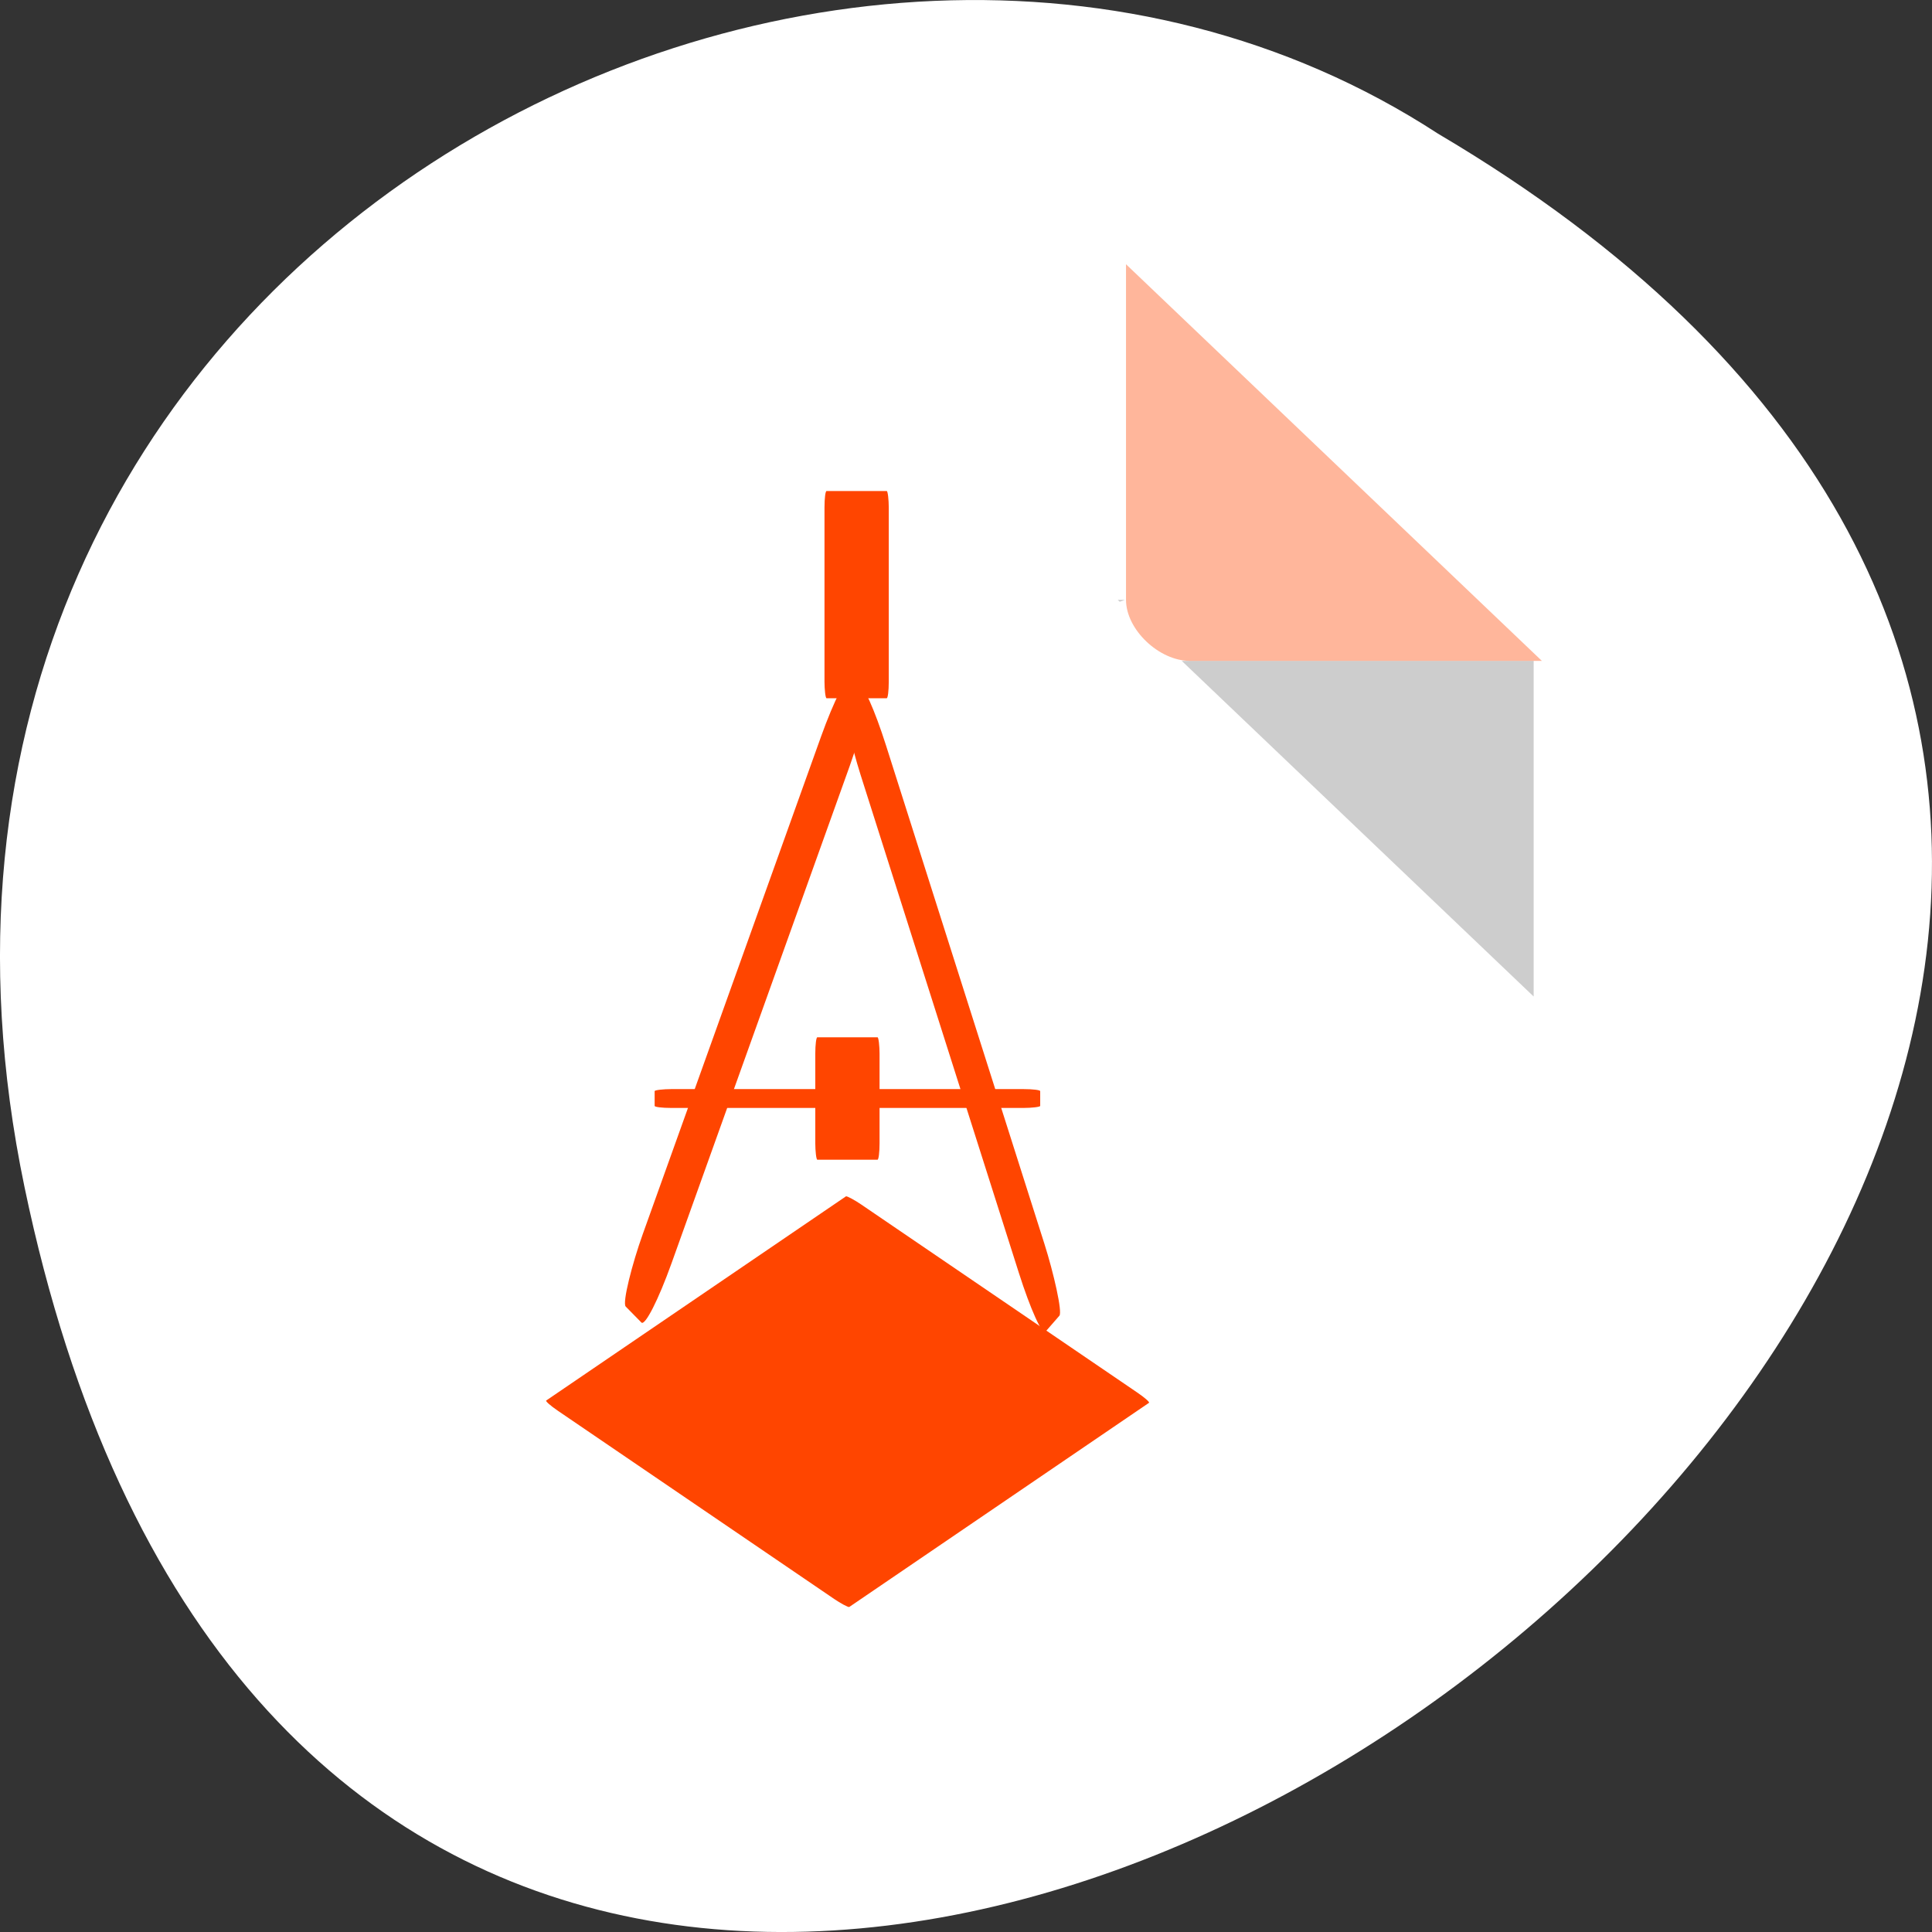 <svg xmlns="http://www.w3.org/2000/svg" viewBox="0 0 256 256"><rect x="0" y="0" width="256" height="256" fill="#333333" stroke="none"/><defs><clipPath><rect y="56" x="-202" width="84" rx="10" height="88" style="fill:none;stroke:#000;display:block;color:#000"/></clipPath><clipPath><rect y="56" x="-202" width="84" rx="10" height="88" style="fill:none;stroke:#000;display:block;color:#000"/></clipPath><clipPath><rect y="56" x="-202" width="84" rx="10" height="88" style="fill:none;stroke:#000;display:block;color:#000"/></clipPath><clipPath><rect height="88" rx="10" width="84" x="-202" y="56" style="fill:none;stroke:#000;display:block;color:#000"/></clipPath><clipPath><rect height="88" rx="10" width="84" x="-202" y="56" style="fill:none;stroke:#000;display:block;color:#000"/></clipPath><clipPath><rect height="88" rx="10" width="84" x="-202" y="56" style="fill:none;stroke:#000;display:block;color:#000"/></clipPath></defs><g transform="translate(0 -796.36)"><path d="m 3.25 953.66 c 49.981 239.91 393.86 -17.642 187.29 -139.59 -80.25 -52.27 -213 16.2 -187.29 139.59 z" style="fill:#fff;color:#000"/><g transform="matrix(4.239 0 0 4.043 26.27 827.33)"><path d="m 28.743 12 l 0.062 0.062 l 0.157 -0.062 h -0.219 z m 2 2 l 11 11 v -11 h -11 z" style="fill-opacity:0.196"/><g style="fill:#ff4500"><path d="m 29 1 l 13 13 h -11 c -0.971 0 -2 -1.029 -2 -2 v -11 z" style="fill-opacity:0.392"/><g transform="matrix(0.264 0 0 0.284 -9.982 -238.27)"><g transform="matrix(4.239 0 0 4.043 26.27 827.33)"><rect transform="matrix(0.693 0.721 -0.331 0.944 0 0)" ry="1.987" rx="0.263" y="-4.856" x="27.66" height="19.02" width="1.158"/><rect width="1.097" height="18.799" x="-18.624" y="31.2" rx="0.248" ry="1.956" transform="matrix(-0.649 0.761 0.297 0.955 0 0)"/></g><rect ry="1.908" rx="0.24" transform="matrix(0.833 -0.553 0.833 0.553 0 0)" y="927.74" x="-833.13" height="43.08" width="43.08"/><rect ry="1.892" rx="0.244" y="868.67" x="111.96" height="23.913" width="7.609"/><rect transform="matrix(0 1 -1 0 0 0)" width="2.174" height="45.652" x="937.69" y="-137.5" rx="0.237" ry="1.942"/><rect width="7.609" height="14.13" x="110.87" y="931.71" rx="0.244" ry="1.892"/></g></g></g></g></svg>